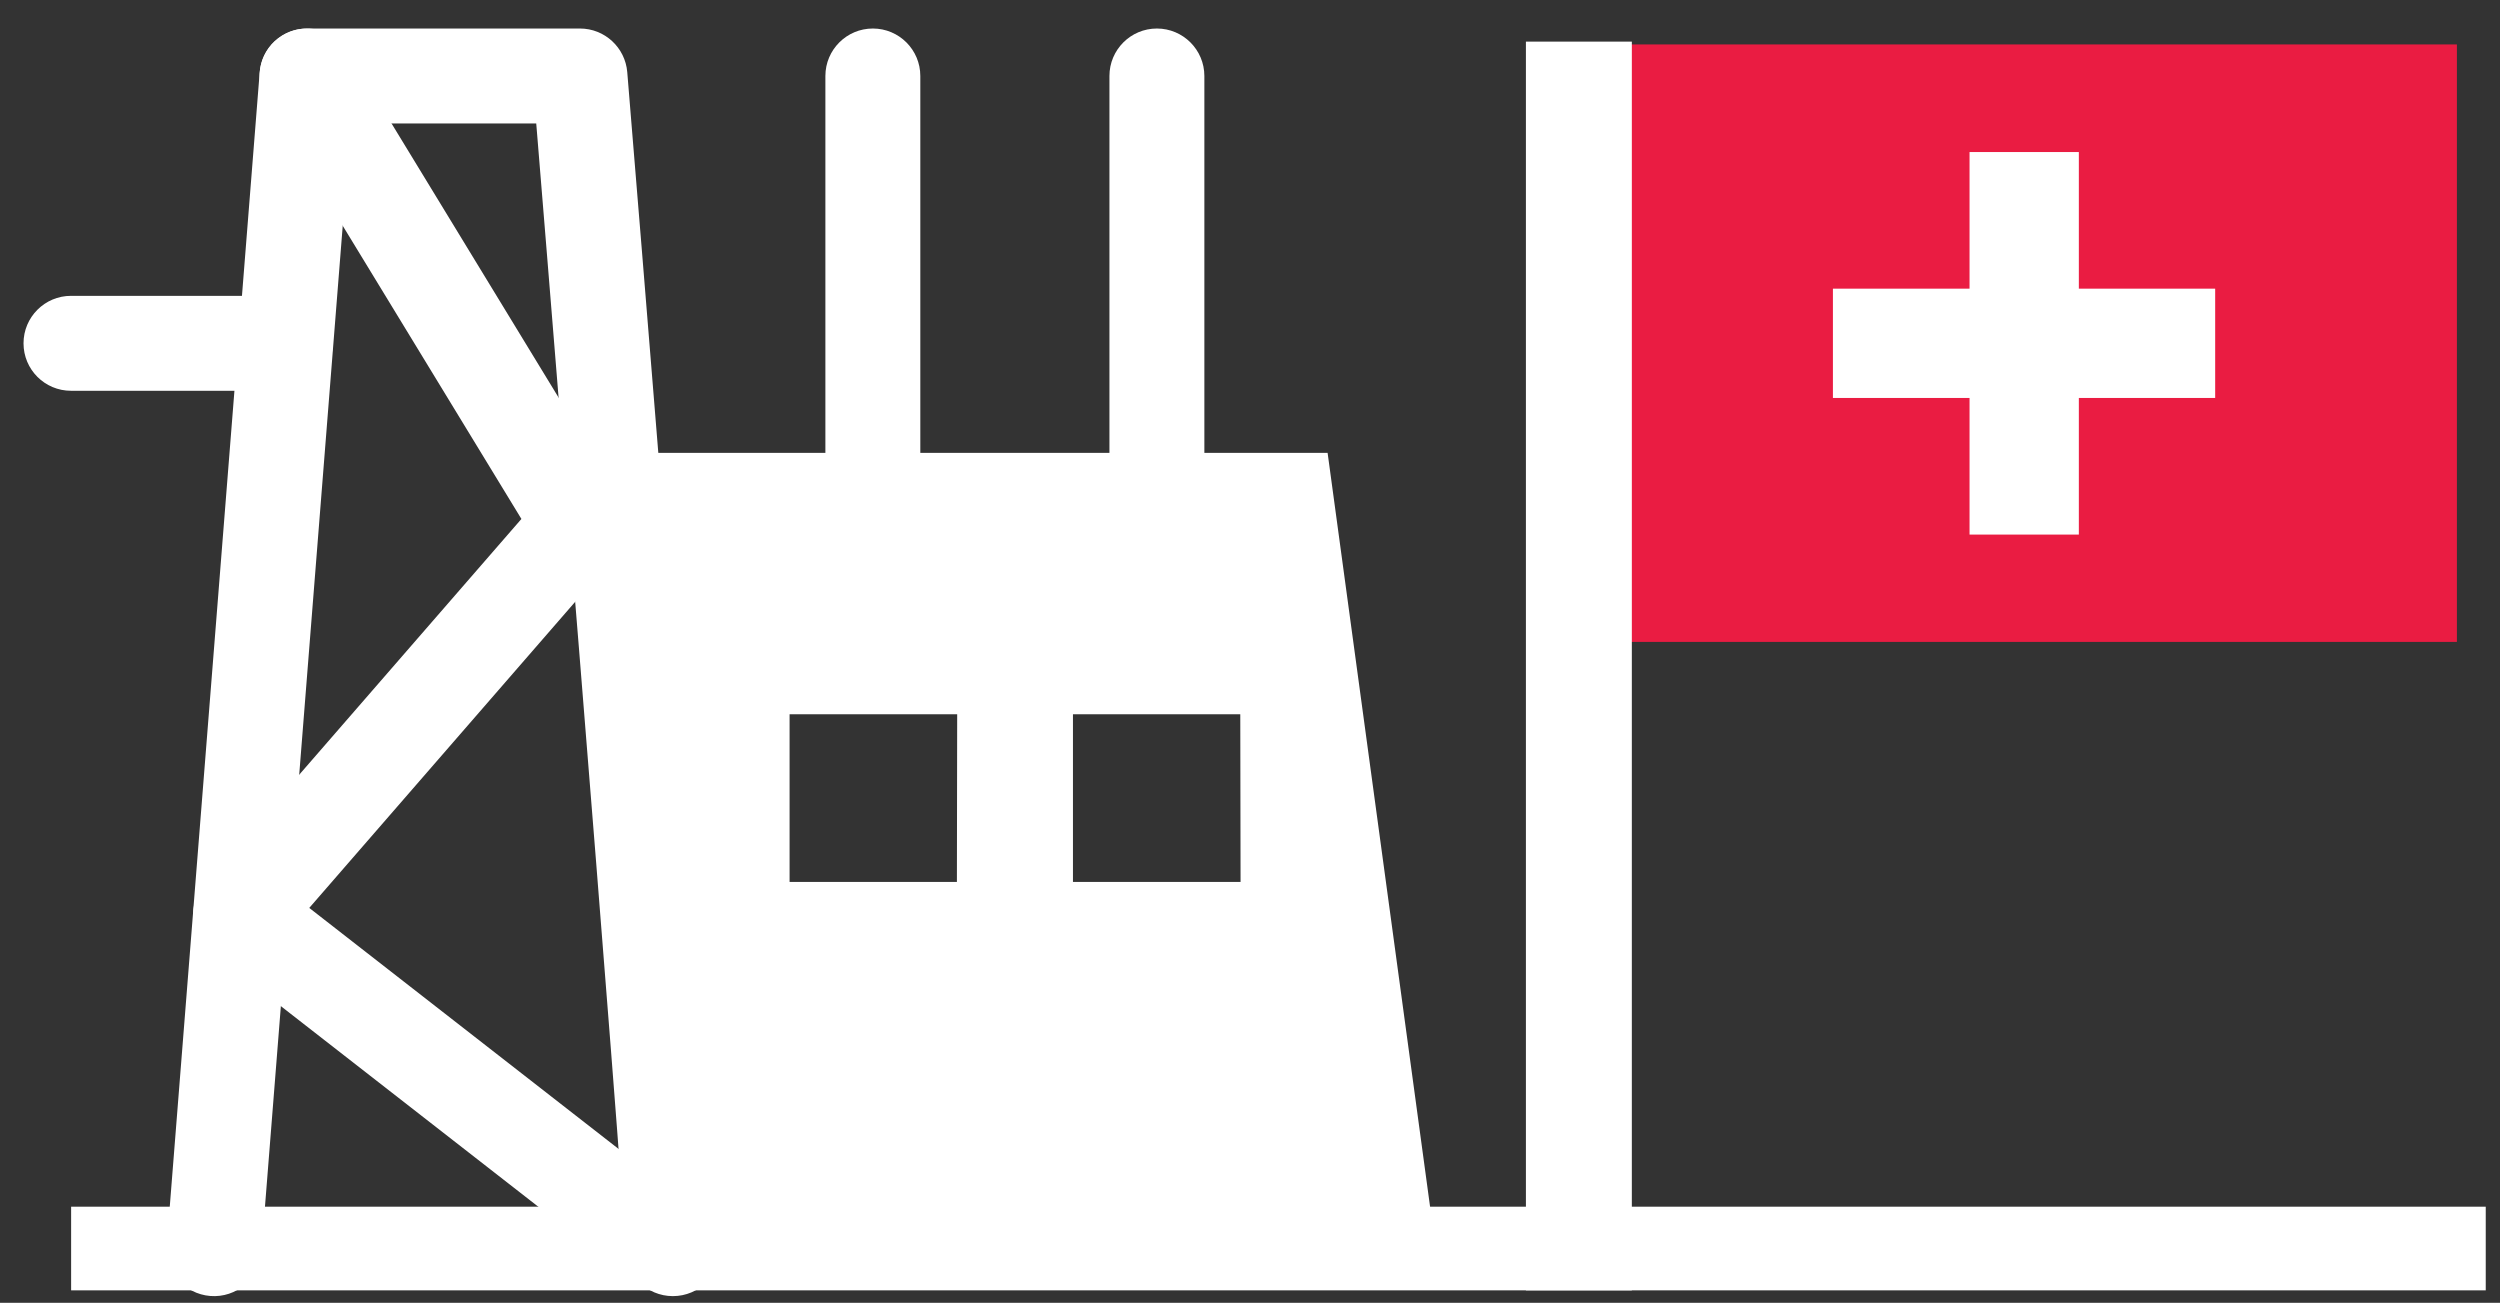 <svg width="71" height="37" viewBox="0 0 71 37" fill="none" xmlns="http://www.w3.org/2000/svg">
<rect x="0" y="0" width="71" height="37" fill="#333333" stroke="none"/>
<path d="M69.776 1.262H44.32V18.23H69.776V1.262Z" fill="#EA1C42"/>
<path d="M62.911 8.198H59.039V4.318H55.935V8.198H52.055V11.302H55.935V15.182H59.039V11.302H62.911V8.198Z" fill="white"/>
<path d="M37.704 12.862H17.48L20.52 35.462H40.776L37.704 12.862ZM27.176 25.046H22.424V20.286H27.184L27.176 25.046ZM35.232 25.046H30.472V20.286H35.224L35.232 25.046Z" fill="white"/>
<path d="M70.595 34.27H2.02V36.646H70.595V34.27Z" fill="white"/>
<path fill-rule="evenodd" clip-rule="evenodd" d="M24.789 0.81C25.534 0.81 26.137 1.414 26.137 2.158V17.614C26.137 18.359 25.534 18.962 24.789 18.962C24.045 18.962 23.441 18.359 23.441 17.614V2.158C23.441 1.414 24.045 0.81 24.789 0.81Z" fill="white"/>
<path fill-rule="evenodd" clip-rule="evenodd" d="M43.336 36.646V1.182H46.344V36.646H43.336Z" fill="white"/>
<path fill-rule="evenodd" clip-rule="evenodd" d="M7.375 2.052C7.43 1.351 8.015 0.81 8.719 0.81H16.471C17.172 0.81 17.756 1.349 17.814 2.048L16.471 2.158C17.814 2.048 17.814 2.048 17.814 2.048L17.927 3.43C18 4.311 18.103 5.57 18.227 7.085C18.474 10.114 18.804 14.166 19.134 18.255C19.464 22.344 19.794 26.471 20.042 29.651C20.285 32.777 20.459 35.095 20.459 35.462C20.459 36.207 19.855 36.81 19.11 36.81C18.366 36.81 17.762 36.207 17.762 35.462C17.762 35.465 17.762 35.43 17.757 35.332C17.752 35.244 17.745 35.126 17.736 34.978C17.717 34.683 17.689 34.282 17.653 33.787C17.581 32.798 17.478 31.449 17.354 29.86C17.107 26.684 16.777 22.56 16.447 18.472C16.117 14.384 15.787 10.333 15.54 7.304C15.416 5.79 15.313 4.531 15.241 3.651L15.229 3.506H9.964L7.422 35.569C7.363 36.311 6.714 36.865 5.972 36.806C5.23 36.747 4.676 36.098 4.735 35.356L7.375 2.052Z" fill="white"/>
<path fill-rule="evenodd" clip-rule="evenodd" d="M8.019 1.007C8.655 0.62 9.484 0.821 9.871 1.457L17.623 14.177C17.929 14.678 17.875 15.319 17.49 15.762L8.783 25.785L18.309 33.207C18.896 33.665 19.001 34.512 18.544 35.099C18.086 35.686 17.239 35.791 16.652 35.334L6.004 27.038C5.712 26.81 5.526 26.473 5.491 26.105C5.455 25.736 5.572 25.37 5.815 25.09L14.808 14.738L7.569 2.86C7.182 2.224 7.383 1.395 8.019 1.007Z" fill="white"/>
<path fill-rule="evenodd" clip-rule="evenodd" d="M32.856 0.81C33.6 0.81 34.204 1.414 34.204 2.158V17.614C34.204 18.359 33.6 18.962 32.856 18.962C32.111 18.962 31.508 18.359 31.508 17.614V2.158C31.508 1.414 32.111 0.81 32.856 0.81Z" fill="white"/>
<path fill-rule="evenodd" clip-rule="evenodd" d="M0.668 9.75C0.668 9.006 1.271 8.402 2.016 8.402H8.104C8.848 8.402 9.452 9.006 9.452 9.75C9.452 10.495 8.848 11.098 8.104 11.098H2.016C1.271 11.098 0.668 10.495 0.668 9.75Z" fill="white"/>
</svg>

